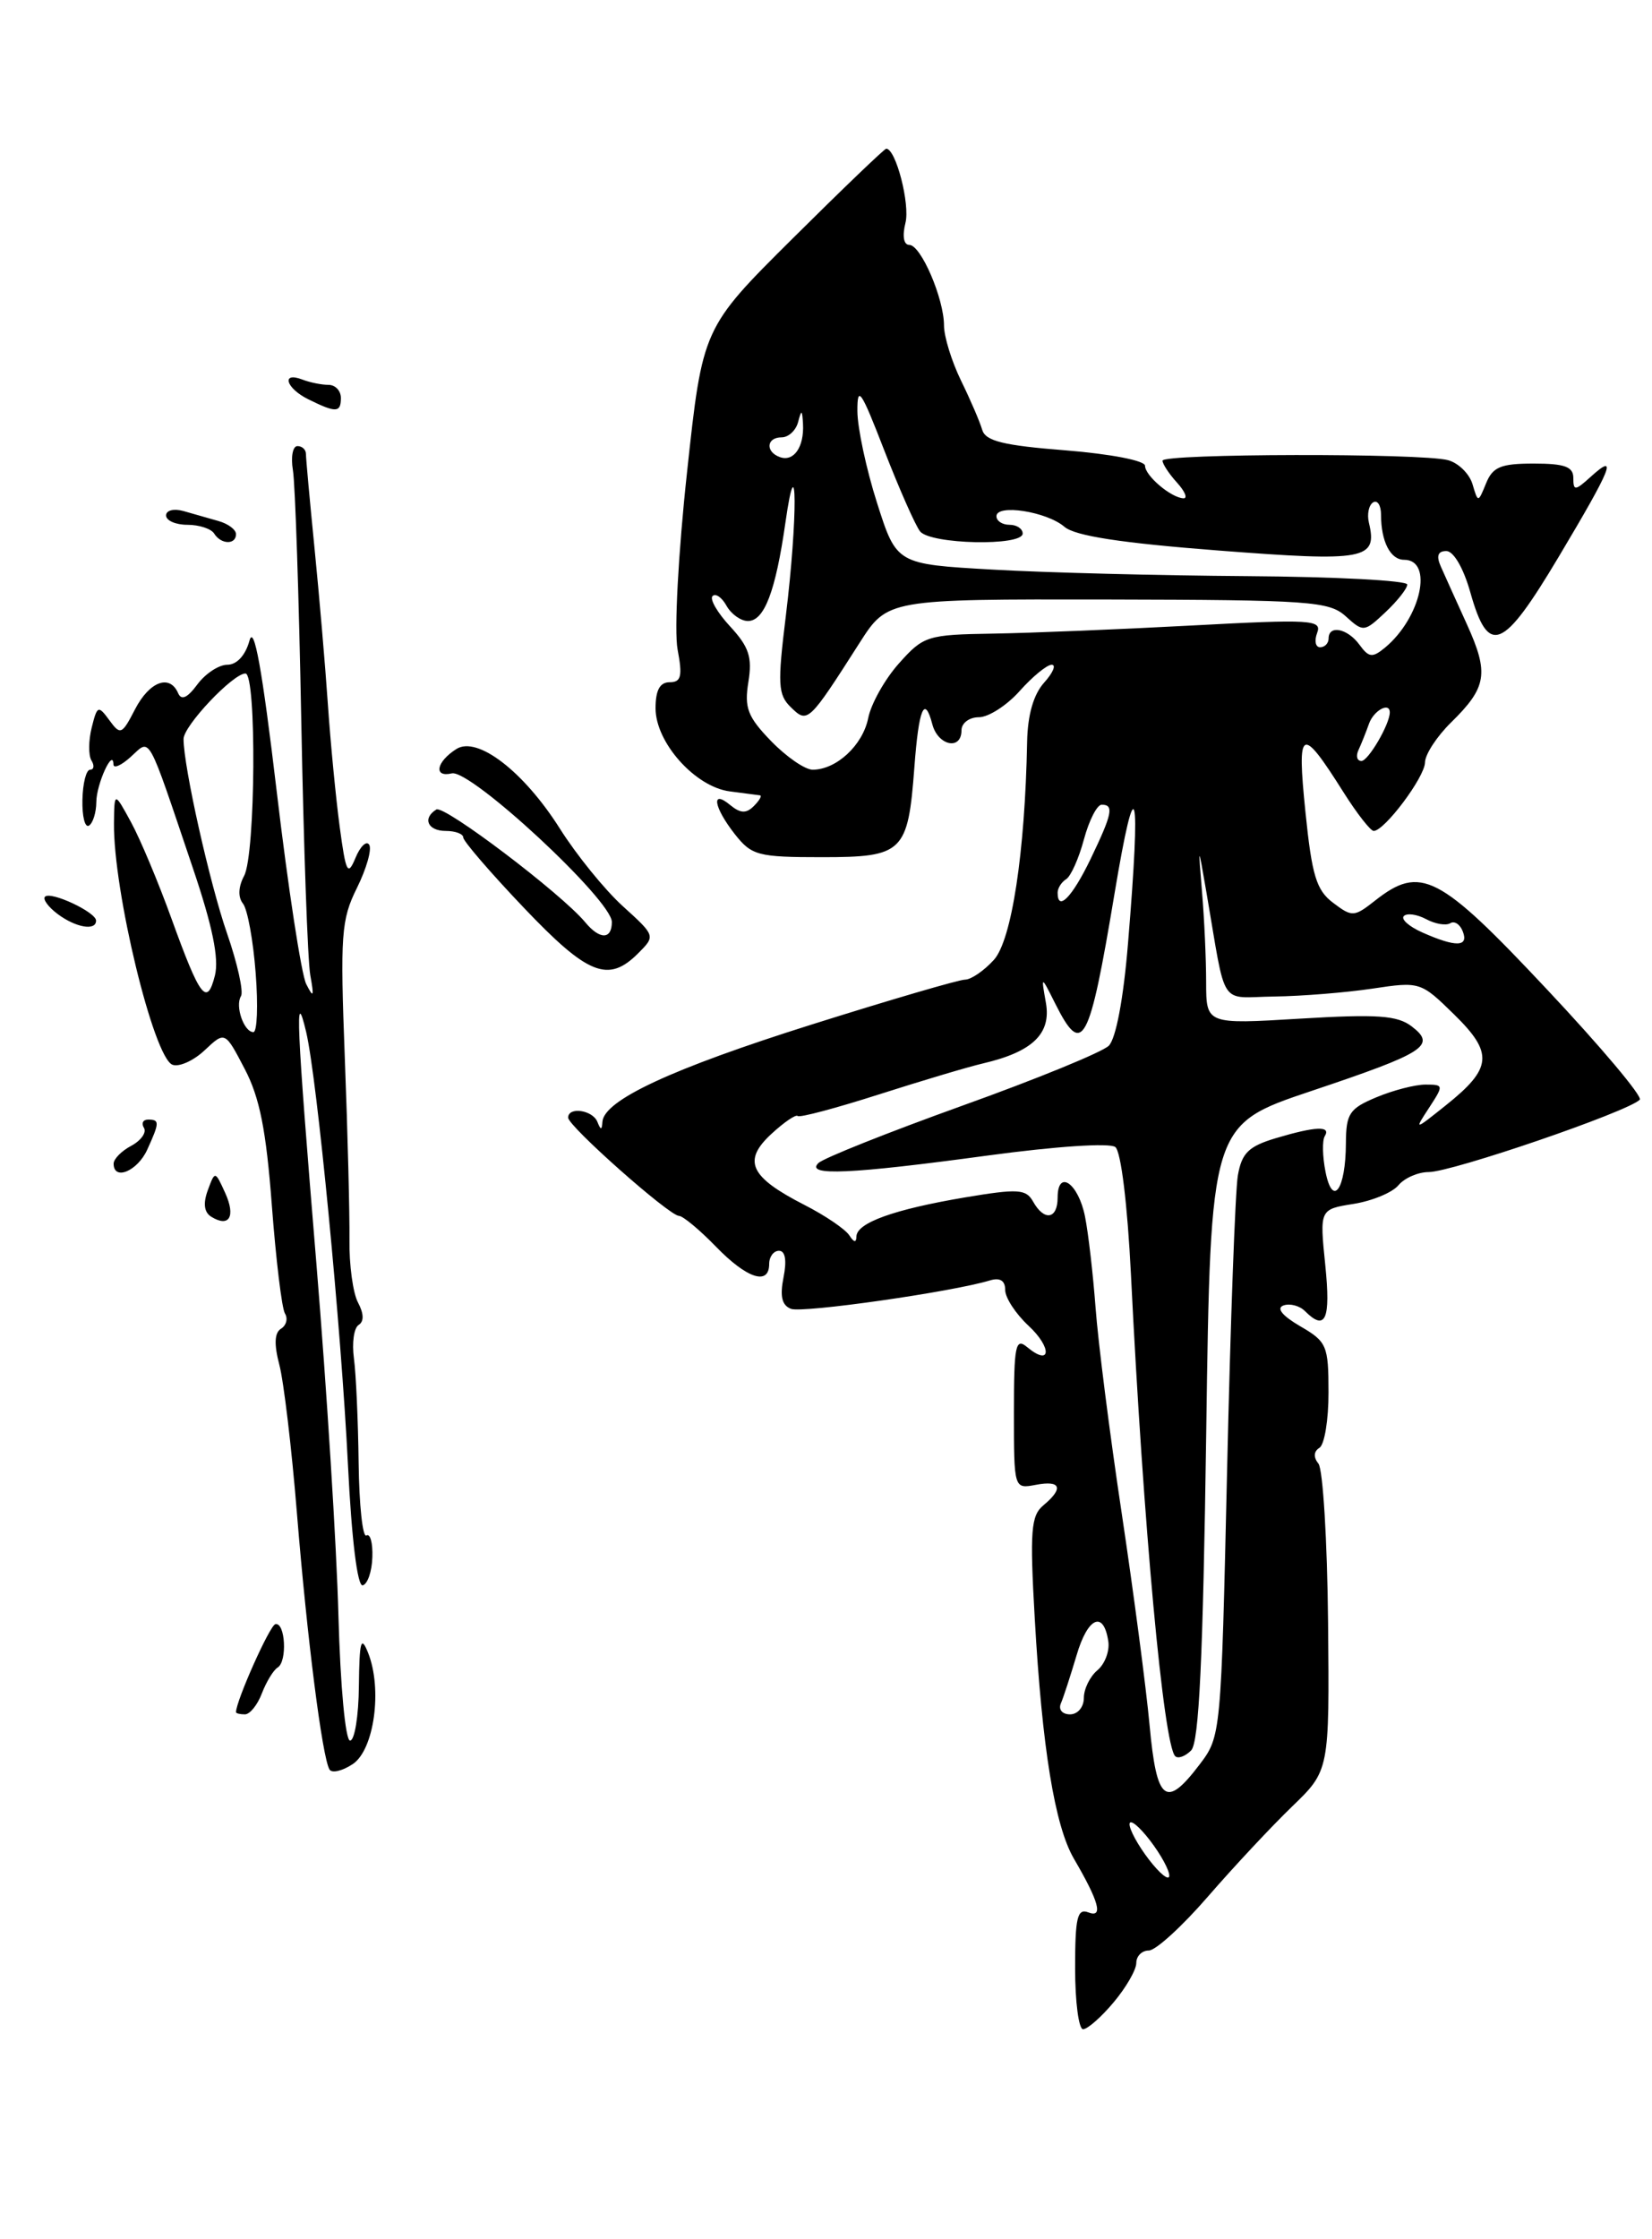 <?xml version="1.0" encoding="UTF-8" standalone="no"?>
<!DOCTYPE svg PUBLIC "-//W3C//DTD SVG 1.1//EN" "http://www.w3.org/Graphics/SVG/1.1/DTD/svg11.dtd" >
<svg xmlns="http://www.w3.org/2000/svg" xmlns:xlink="http://www.w3.org/1999/xlink" version="1.1" viewBox="0 0 189 256">
 <g >
 <path fill="currentColor"
d=" M 127.41 228.92 C 128.83 227.23 130.00 225.21 130.00 224.42 C 130.00 223.64 130.64 223.00 131.43 223.00 C 132.22 223.00 135.25 220.23 138.18 216.85 C 141.11 213.47 145.44 208.84 147.80 206.56 C 152.10 202.42 152.10 202.42 151.94 185.46 C 151.85 176.13 151.35 167.98 150.84 167.34 C 150.25 166.61 150.29 165.94 150.95 165.53 C 151.53 165.17 152.00 162.32 151.99 159.19 C 151.99 153.83 151.80 153.39 148.74 151.62 C 146.69 150.42 145.99 149.56 146.84 149.25 C 147.57 148.99 148.68 149.28 149.29 149.89 C 151.65 152.25 152.26 150.88 151.62 144.63 C 150.97 138.26 150.97 138.26 154.86 137.64 C 156.99 137.30 159.30 136.34 159.99 135.51 C 160.68 134.68 162.24 134.00 163.45 134.00 C 166.11 134.00 186.21 127.12 187.60 125.73 C 187.95 125.38 183.15 119.67 176.92 113.05 C 164.62 99.95 162.52 98.87 157.31 102.97 C 154.92 104.85 154.69 104.86 152.52 103.22 C 150.60 101.78 150.09 100.10 149.35 92.82 C 148.36 83.12 148.84 82.87 153.72 90.60 C 155.25 93.02 156.80 95.00 157.16 95.00 C 158.39 95.00 163.00 88.86 163.03 87.17 C 163.04 86.25 164.38 84.20 166.01 82.60 C 170.11 78.58 170.37 76.99 167.83 71.39 C 166.60 68.70 165.26 65.71 164.83 64.75 C 164.30 63.55 164.51 63.00 165.47 63.00 C 166.30 63.00 167.44 64.96 168.22 67.74 C 170.29 75.07 171.92 74.40 178.35 63.62 C 184.42 53.45 185.14 51.66 182.00 54.50 C 180.20 56.13 180.00 56.14 180.00 54.65 C 180.00 53.36 179.02 53.00 175.47 53.00 C 171.71 53.00 170.78 53.38 170.02 55.25 C 169.10 57.50 169.10 57.50 168.46 55.34 C 168.10 54.16 166.84 52.92 165.66 52.61 C 162.63 51.79 133.00 51.85 133.00 52.67 C 133.00 53.04 133.74 54.17 134.65 55.17 C 135.57 56.18 135.90 56.99 135.40 56.97 C 133.99 56.92 131.00 54.39 131.00 53.25 C 131.00 52.66 127.04 51.90 121.93 51.49 C 114.79 50.93 112.75 50.43 112.37 49.14 C 112.11 48.24 111.02 45.70 109.94 43.50 C 108.87 41.30 108.00 38.47 108.00 37.22 C 108.00 34.14 105.36 28.00 104.03 28.00 C 103.39 28.00 103.21 27.00 103.59 25.48 C 104.13 23.33 102.49 17.00 101.39 17.00 C 101.19 17.00 96.38 21.61 90.70 27.25 C 80.38 37.50 80.38 37.50 78.60 54.00 C 77.60 63.20 77.12 72.16 77.52 74.25 C 78.10 77.32 77.93 78.00 76.61 78.00 C 75.49 78.00 75.00 78.91 75.00 80.98 C 75.00 84.90 79.54 89.97 83.50 90.48 C 85.15 90.69 86.70 90.89 86.95 90.93 C 87.20 90.97 86.88 91.52 86.24 92.16 C 85.37 93.03 84.71 93.00 83.54 92.04 C 81.31 90.19 81.65 92.28 84.07 95.37 C 86.00 97.81 86.70 98.00 94.04 98.00 C 103.33 98.00 103.88 97.46 104.61 87.73 C 105.11 81.00 105.77 79.41 106.66 82.79 C 107.30 85.26 110.00 85.83 110.00 83.50 C 110.00 82.67 110.89 82.00 111.99 82.00 C 113.09 82.00 115.19 80.65 116.66 79.00 C 118.13 77.35 119.78 76.00 120.32 76.00 C 120.86 76.00 120.47 76.92 119.45 78.05 C 118.24 79.40 117.57 81.73 117.51 84.80 C 117.27 97.50 115.74 107.51 113.70 109.75 C 112.57 110.99 111.09 112.00 110.41 112.00 C 109.73 112.00 101.82 114.31 92.84 117.14 C 76.84 122.18 69.08 125.79 68.92 128.26 C 68.86 129.23 68.73 129.23 68.34 128.25 C 67.79 126.90 65.00 126.50 65.00 127.78 C 65.00 128.75 76.57 139.00 77.68 139.01 C 78.13 139.02 80.03 140.59 81.89 142.51 C 85.46 146.19 88.00 147.01 88.00 144.50 C 88.00 143.68 88.51 143.00 89.12 143.00 C 89.84 143.00 90.03 144.09 89.64 146.04 C 89.21 148.21 89.45 149.24 90.50 149.64 C 91.82 150.14 108.90 147.71 113.25 146.39 C 114.41 146.04 115.00 146.41 115.00 147.48 C 115.00 148.37 116.20 150.20 117.66 151.56 C 120.38 154.08 120.26 156.29 117.52 154.02 C 116.18 152.90 116.00 153.78 116.00 161.49 C 116.00 170.23 116.00 170.23 118.50 169.76 C 121.38 169.21 121.72 170.15 119.36 172.11 C 117.95 173.29 117.81 175.03 118.38 184.99 C 119.22 199.82 120.67 208.74 122.86 212.50 C 125.75 217.44 126.25 219.31 124.51 218.64 C 123.25 218.16 123.00 219.22 123.00 225.03 C 123.00 228.86 123.41 232.00 123.91 232.00 C 124.41 232.00 125.99 230.62 127.41 228.92 Z  M 37.70 202.31 C 36.87 200.96 35.13 187.28 33.97 173.00 C 33.37 165.57 32.46 157.94 31.96 156.04 C 31.34 153.68 31.40 152.37 32.15 151.91 C 32.76 151.53 32.96 150.75 32.60 150.17 C 32.24 149.58 31.57 144.02 31.10 137.80 C 30.45 129.20 29.71 125.47 27.99 122.20 C 25.74 117.89 25.74 117.89 23.42 120.07 C 22.15 121.27 20.48 122.02 19.73 121.73 C 17.57 120.90 12.95 101.82 13.04 94.11 C 13.08 90.50 13.08 90.50 14.99 94.00 C 16.04 95.92 18.12 100.88 19.61 105.00 C 22.90 114.09 23.68 115.11 24.59 111.52 C 25.07 109.58 24.31 105.88 22.07 99.26 C 16.74 83.49 17.27 84.45 14.97 86.52 C 13.89 87.51 12.99 87.90 12.98 87.40 C 12.95 85.45 11.03 89.63 11.02 91.69 C 11.01 92.90 10.63 94.11 10.18 94.39 C 9.72 94.67 9.39 93.35 9.43 91.45 C 9.47 89.56 9.86 88.00 10.31 88.00 C 10.75 88.00 10.82 87.52 10.46 86.94 C 10.11 86.36 10.12 84.67 10.49 83.19 C 11.12 80.66 11.24 80.61 12.51 82.34 C 13.77 84.07 13.95 84.00 15.45 81.09 C 17.10 77.91 19.42 77.04 20.38 79.25 C 20.75 80.11 21.44 79.79 22.58 78.25 C 23.50 77.01 25.04 76.00 26.01 76.00 C 27.09 76.00 28.08 74.93 28.54 73.25 C 29.06 71.32 29.99 76.43 31.66 90.50 C 32.96 101.50 34.48 111.40 35.03 112.50 C 35.87 114.16 35.95 113.99 35.50 111.50 C 35.20 109.85 34.74 96.80 34.47 82.50 C 34.20 68.20 33.77 55.26 33.51 53.75 C 33.26 52.24 33.49 51.00 34.03 51.00 C 34.56 51.00 35.00 51.40 35.00 51.89 C 35.00 52.39 35.44 57.22 35.98 62.64 C 36.52 68.06 37.21 76.10 37.51 80.50 C 37.81 84.90 38.42 91.20 38.86 94.50 C 39.57 99.79 39.78 100.22 40.67 98.08 C 41.22 96.75 41.93 96.08 42.24 96.58 C 42.56 97.09 41.93 99.31 40.84 101.51 C 39.03 105.15 38.91 106.86 39.45 121.00 C 39.78 129.53 40.01 138.85 39.98 141.73 C 39.94 144.61 40.38 147.84 40.96 148.92 C 41.63 150.18 41.66 151.09 41.03 151.48 C 40.49 151.82 40.25 153.53 40.49 155.29 C 40.73 157.06 40.97 162.44 41.03 167.27 C 41.09 172.09 41.49 175.82 41.92 175.55 C 42.35 175.28 42.66 176.40 42.60 178.03 C 42.55 179.67 42.05 181.11 41.50 181.25 C 40.89 181.40 40.23 176.00 39.81 167.50 C 39.03 151.77 36.28 123.33 35.03 118.00 C 33.71 112.43 33.91 116.82 36.20 144.50 C 37.38 158.80 38.52 176.91 38.72 184.75 C 38.94 192.80 39.52 199.00 40.05 199.00 C 40.57 199.00 41.03 196.19 41.06 192.75 C 41.12 187.61 41.30 186.94 42.11 188.96 C 43.77 193.12 42.81 200.07 40.35 201.69 C 39.16 202.48 37.97 202.75 37.70 202.31 Z  M 29.25 111.25 C 28.97 107.54 28.32 103.97 27.80 103.31 C 27.21 102.57 27.26 101.39 27.93 100.13 C 29.24 97.69 29.37 77.00 28.08 77.00 C 26.66 77.00 21.00 82.98 21.00 84.49 C 21.00 87.64 23.99 101.00 25.98 106.73 C 27.17 110.16 27.88 113.38 27.57 113.89 C 26.87 115.02 27.91 118.00 28.99 118.00 C 29.42 118.00 29.54 114.96 29.25 111.25 Z  M 27.00 195.75 C 27.01 194.45 30.86 185.83 31.50 185.69 C 32.64 185.43 32.89 189.95 31.77 190.64 C 31.28 190.94 30.47 192.28 29.96 193.60 C 29.46 194.92 28.59 196.00 28.02 196.00 C 27.46 196.00 27.00 195.89 27.00 195.75 Z  M 24.17 139.11 C 23.35 138.60 23.22 137.59 23.77 136.09 C 24.60 133.84 24.60 133.84 25.76 136.38 C 26.99 139.08 26.23 140.38 24.17 139.11 Z  M 13.00 133.04 C 13.00 132.50 13.91 131.58 15.03 130.99 C 16.14 130.39 16.79 129.47 16.47 128.95 C 16.15 128.43 16.36 128.00 16.94 128.00 C 18.27 128.00 18.27 128.32 16.84 131.45 C 15.72 133.90 13.00 135.03 13.00 133.04 Z  M 59.90 103.75 C 56.10 99.76 53.00 96.16 53.00 95.75 C 53.00 95.34 52.10 95.00 51.00 95.00 C 48.93 95.00 48.30 93.55 49.92 92.55 C 50.81 92.00 64.25 102.18 66.96 105.45 C 68.62 107.45 70.00 107.43 70.00 105.41 C 70.00 102.91 53.84 87.92 51.69 88.42 C 49.56 88.92 49.91 87.09 52.22 85.63 C 54.62 84.12 59.92 88.20 64.05 94.73 C 65.95 97.74 69.19 101.73 71.25 103.60 C 75.00 107.00 75.00 107.00 73.00 109.00 C 69.59 112.41 67.25 111.48 59.90 103.75 Z  M 6.57 104.48 C 5.51 103.68 4.87 102.80 5.15 102.52 C 5.80 101.86 10.98 104.28 10.99 105.25 C 11.00 106.46 8.65 106.05 6.57 104.48 Z  M 24.50 61.00 C 24.16 60.45 22.78 60.00 21.44 60.00 C 20.10 60.00 19.00 59.52 19.00 58.93 C 19.00 58.34 19.89 58.12 21.00 58.43 C 22.10 58.74 23.90 59.26 25.00 59.57 C 26.10 59.88 27.00 60.55 27.00 61.07 C 27.00 62.31 25.28 62.26 24.50 61.00 Z  M 35.25 45.64 C 32.71 44.38 32.14 42.46 34.58 43.39 C 35.45 43.73 36.80 44.00 37.58 44.00 C 38.36 44.00 39.00 44.67 39.00 45.50 C 39.00 47.20 38.44 47.22 35.25 45.64 Z  M 131.00 212.00 C 129.78 210.29 129.01 208.66 129.28 208.38 C 129.56 208.11 130.78 209.29 132.00 211.00 C 133.22 212.71 133.99 214.34 133.72 214.62 C 133.44 214.89 132.22 213.71 131.00 212.00 Z  M 131.52 197.25 C 131.13 192.99 129.69 182.07 128.33 173.00 C 126.96 163.93 125.62 153.35 125.34 149.50 C 125.05 145.65 124.51 140.96 124.13 139.07 C 123.36 135.25 121.00 133.63 121.00 136.92 C 121.00 139.40 119.46 139.65 118.19 137.37 C 117.38 135.94 116.48 135.88 110.39 136.90 C 102.28 138.27 98.01 139.80 97.98 141.37 C 97.97 142.10 97.69 142.05 97.17 141.24 C 96.72 140.54 94.40 138.96 92.00 137.74 C 85.79 134.56 84.93 132.72 88.23 129.66 C 89.69 128.31 91.05 127.38 91.26 127.59 C 91.47 127.81 95.66 126.69 100.57 125.12 C 105.48 123.55 110.85 121.95 112.50 121.57 C 118.13 120.25 120.28 118.18 119.66 114.66 C 119.10 111.50 119.10 111.50 120.73 114.75 C 123.84 120.94 124.62 119.49 127.51 102.16 C 129.96 87.47 130.56 89.70 129.05 107.87 C 128.53 114.20 127.67 118.75 126.85 119.56 C 126.11 120.29 118.56 123.38 110.07 126.42 C 101.59 129.47 94.18 132.42 93.62 132.98 C 92.13 134.47 97.30 134.24 113.00 132.11 C 120.76 131.06 126.97 130.64 127.60 131.14 C 128.25 131.65 128.99 137.71 129.39 145.75 C 130.80 174.32 133.11 199.44 134.45 200.78 C 134.77 201.10 135.59 200.81 136.27 200.13 C 137.18 199.22 137.63 189.72 138.00 163.75 C 138.50 128.60 138.50 128.60 150.00 124.74 C 163.10 120.35 164.37 119.53 161.50 117.34 C 159.86 116.09 157.57 115.93 148.75 116.46 C 138.00 117.11 138.00 117.11 137.99 112.30 C 137.99 109.66 137.78 105.03 137.52 102.00 C 137.07 96.50 137.07 96.50 138.02 102.00 C 140.35 115.53 139.36 114.01 145.80 113.93 C 148.93 113.89 153.97 113.48 157.00 113.03 C 162.45 112.21 162.54 112.24 166.36 115.98 C 170.89 120.41 170.73 122.13 165.40 126.38 C 161.79 129.26 161.79 129.26 163.51 126.63 C 165.18 124.07 165.17 124.00 163.08 124.00 C 161.90 124.00 159.38 124.65 157.47 125.45 C 154.38 126.74 154.00 127.31 153.98 130.70 C 153.96 136.00 152.47 138.10 151.65 133.98 C 151.30 132.23 151.26 130.39 151.56 129.90 C 152.31 128.69 150.51 128.77 145.95 130.13 C 142.85 131.06 142.07 131.82 141.62 134.38 C 141.32 136.10 140.77 151.22 140.39 168.00 C 139.70 198.40 139.69 198.51 137.23 201.75 C 133.37 206.83 132.33 206.00 131.52 197.25 Z  M 121.37 194.75 C 121.67 194.06 122.47 191.58 123.17 189.24 C 124.45 184.87 126.27 184.08 126.80 187.67 C 126.96 188.77 126.40 190.25 125.55 190.96 C 124.70 191.67 124.00 193.09 124.00 194.12 C 124.00 195.17 123.30 196.00 122.42 196.00 C 121.53 196.00 121.07 195.45 121.37 194.75 Z  M 162.73 106.61 C 161.20 105.93 160.25 105.09 160.61 104.73 C 160.97 104.37 162.11 104.53 163.15 105.08 C 164.19 105.64 165.43 105.85 165.92 105.55 C 166.40 105.25 167.05 105.68 167.36 106.51 C 168.04 108.27 166.56 108.31 162.73 106.61 Z  M 121.00 102.06 C 121.00 101.54 121.44 100.85 121.97 100.52 C 122.51 100.19 123.43 98.13 124.01 95.96 C 124.60 93.78 125.51 92.00 126.04 92.00 C 127.47 92.00 127.26 93.03 124.77 98.21 C 122.66 102.58 121.00 104.28 121.00 102.06 Z  M 88.22 84.73 C 85.53 81.95 85.14 80.93 85.62 77.97 C 86.08 75.13 85.69 73.96 83.54 71.63 C 82.08 70.06 81.17 68.49 81.52 68.15 C 81.87 67.80 82.59 68.30 83.12 69.26 C 83.66 70.22 84.76 71.00 85.57 71.00 C 87.44 71.00 88.73 67.63 89.86 59.73 C 91.23 50.16 91.27 59.23 89.91 70.37 C 88.94 78.25 89.00 79.43 90.49 80.87 C 92.40 82.73 92.50 82.64 98.34 73.50 C 101.54 68.50 101.54 68.50 126.72 68.54 C 149.86 68.59 152.06 68.74 153.96 70.46 C 155.98 72.29 156.07 72.28 158.51 69.99 C 159.88 68.70 161.00 67.28 161.00 66.83 C 161.00 66.37 152.79 65.94 142.75 65.87 C 132.71 65.80 119.57 65.47 113.54 65.12 C 102.57 64.50 102.57 64.50 100.34 57.50 C 99.11 53.65 98.10 48.92 98.09 47.00 C 98.08 43.98 98.50 44.60 101.17 51.50 C 102.88 55.90 104.72 60.06 105.26 60.75 C 106.44 62.24 117.00 62.47 117.00 61.00 C 117.00 60.45 116.33 60.00 115.50 60.00 C 114.67 60.00 114.00 59.56 114.00 59.02 C 114.00 57.59 119.76 58.49 121.78 60.23 C 122.99 61.27 128.24 62.08 139.39 62.94 C 156.24 64.24 157.62 63.98 156.61 59.75 C 156.38 58.79 156.60 57.75 157.09 57.44 C 157.59 57.13 158.00 57.77 158.00 58.86 C 158.00 61.91 159.07 64.00 160.64 64.00 C 164.02 64.00 162.58 70.61 158.46 74.04 C 157.01 75.23 156.61 75.19 155.53 73.71 C 154.16 71.84 152.00 71.41 152.00 73.00 C 152.00 73.55 151.56 74.00 151.03 74.00 C 150.50 74.00 150.35 73.26 150.69 72.36 C 151.27 70.86 150.03 70.78 136.41 71.51 C 128.21 71.95 117.96 72.37 113.64 72.44 C 106.09 72.56 105.66 72.69 102.85 75.84 C 101.24 77.64 99.66 80.45 99.33 82.09 C 98.71 85.20 95.69 88.00 92.97 88.00 C 92.10 88.00 89.97 86.53 88.22 84.73 Z  M 155.42 85.75 C 155.74 85.06 156.28 83.71 156.62 82.75 C 157.16 81.22 159.00 80.22 159.00 81.45 C 159.00 82.80 156.54 87.00 155.76 87.00 C 155.25 87.00 155.10 86.44 155.42 85.75 Z  M 89.25 52.27 C 87.54 51.67 87.67 50.00 89.43 50.00 C 90.21 50.00 91.06 49.21 91.31 48.25 C 91.69 46.78 91.78 46.82 91.87 48.50 C 92.00 51.11 90.82 52.81 89.25 52.27 Z "/>
</g>
</svg>